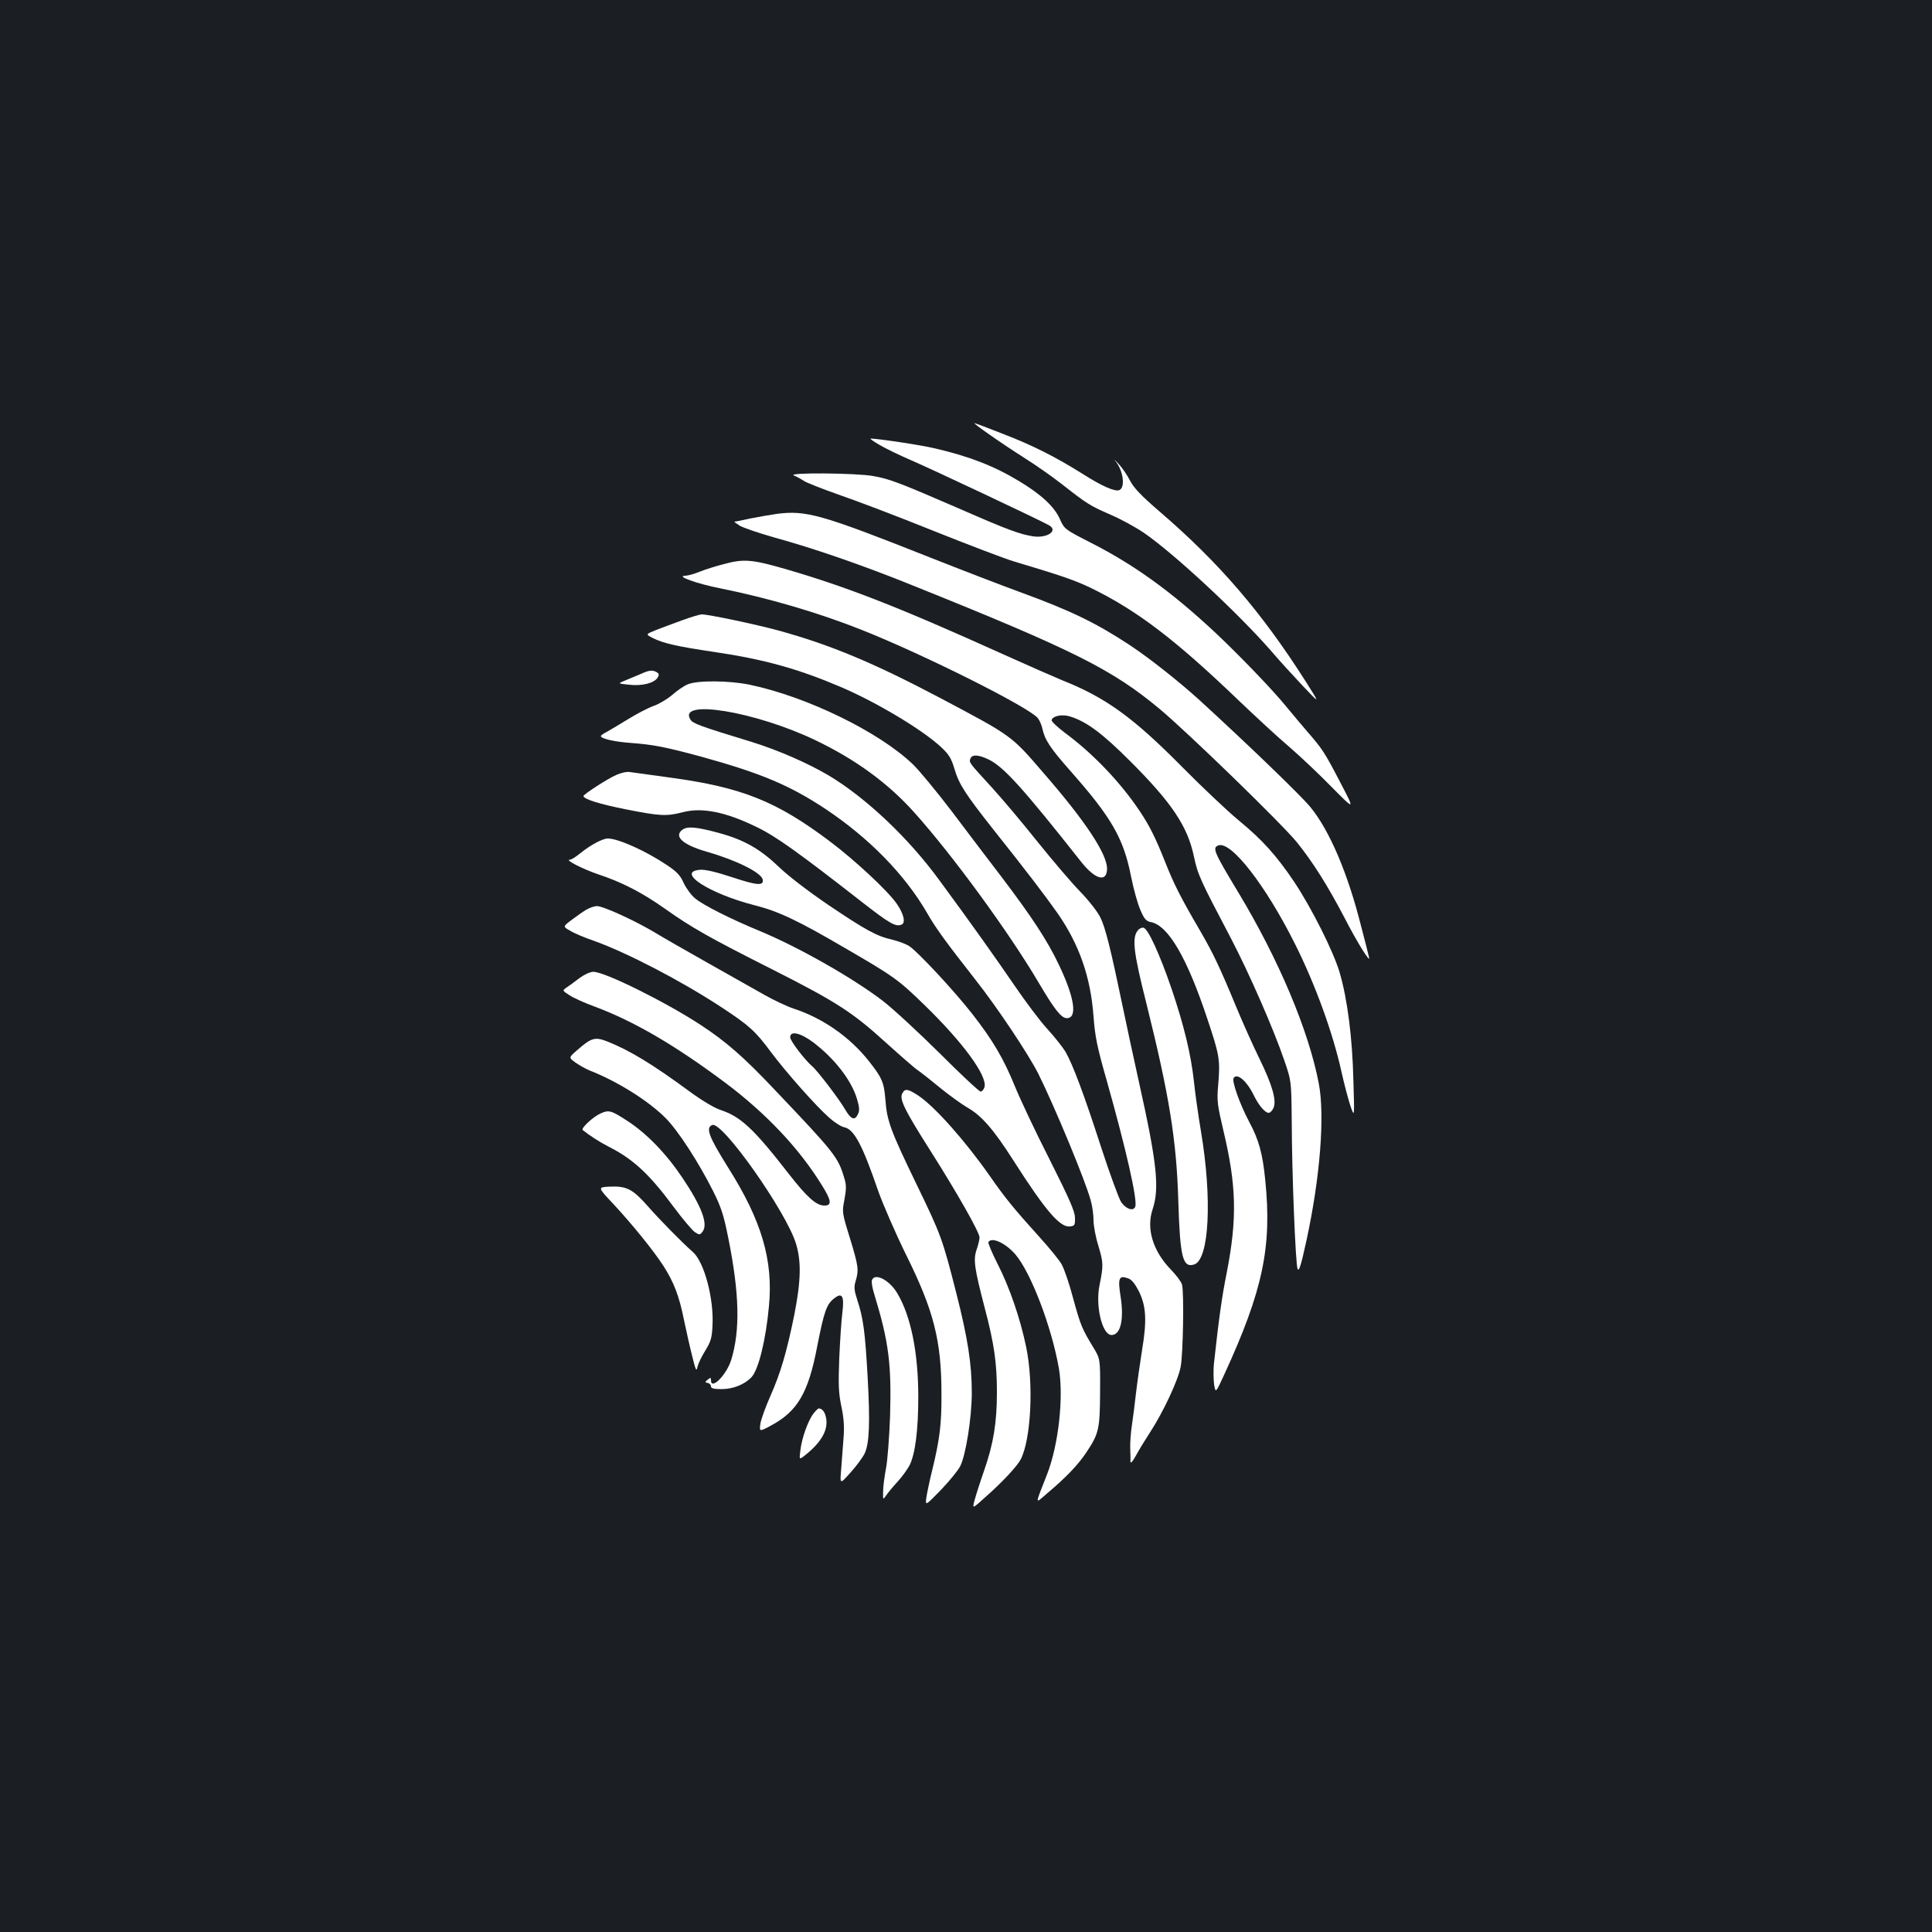 <?xml version="1.0" standalone="no"?>
<!DOCTYPE svg PUBLIC "-//W3C//DTD SVG 20010904//EN"
 "http://www.w3.org/TR/2001/REC-SVG-20010904/DTD/svg10.dtd">
<svg version="1.0" xmlns="http://www.w3.org/2000/svg"
 width="1000pt" height="1000pt" viewBox="0 0 1000 1000"
 preserveAspectRatio="xMidYMid meet">
<rect width="100%" height="100%" fill="#1b1f23"/>
<g transform="translate(0,1000) scale(0.1,-0.1)"
fill="#ffffff" stroke="none">
<path d="M5118 7753 c45 -32 127 -87 184 -123 56 -35 143 -96 193 -135 134
-105 146 -112 253 -159 54 -23 132 -66 173 -94 157 -108 489 -417 659 -612 40
-47 114 -128 163 -180 90 -95 90 -95 17 20 -228 359 -450 618 -760 884 -94 81
-132 121 -152 160 -14 28 -41 67 -60 87 -18 19 -25 25 -15 13 41 -49 53 -138
20 -151 -22 -9 -92 22 -189 84 -142 89 -259 148 -412 207 -78 31 -145 56 -149
56 -3 0 30 -26 75 -57z"/>
<path d="M4551 7698 c30 -18 106 -55 169 -82 98 -42 665 -309 710 -335 49 -28
-10 -68 -83 -57 -69 11 -130 33 -372 139 -323 140 -370 158 -455 173 -88 16
-450 19 -411 3 13 -5 35 -17 50 -27 14 -10 96 -42 181 -72 85 -29 304 -112
485 -185 182 -73 371 -145 420 -160 254 -76 317 -98 401 -138 240 -117 438
-268 769 -586 83 -79 197 -185 255 -234 58 -50 159 -145 224 -212 119 -120
119 -120 46 20 -85 163 -94 177 -175 270 -33 39 -81 95 -105 125 -73 90 -244
267 -368 384 -230 215 -423 354 -652 470 -129 66 -131 68 -154 119 -28 64 -97
128 -210 196 -130 79 -260 129 -436 170 -70 17 -297 51 -334 51 -5 0 15 -15
45 -32z"/>
<path d="M4020 7340 c-36 -5 -98 -16 -138 -24 -40 -9 -76 -16 -80 -16 -4 0 8
-9 27 -21 19 -11 98 -38 175 -60 202 -55 460 -144 717 -248 839 -337 1036
-436 1283 -642 149 -125 632 -594 709 -689 83 -103 159 -224 246 -390 65 -127
137 -242 127 -205 -2 11 -21 85 -42 165 -68 270 -162 491 -261 612 -47 58
-323 324 -572 552 -109 99 -262 220 -365 288 -175 115 -305 178 -571 275 -82
30 -296 112 -475 183 -550 218 -629 240 -780 220z"/>
<path d="M3745 7080 c-38 -10 -94 -27 -123 -39 -29 -12 -63 -21 -75 -21 -52
-1 59 -41 180 -65 249 -50 509 -126 735 -216 324 -129 857 -396 909 -455 9
-11 20 -35 24 -54 13 -60 40 -101 145 -220 213 -241 275 -348 314 -545 13 -66
35 -145 49 -176 20 -47 30 -57 55 -62 89 -18 186 -184 291 -500 65 -194 67
-212 56 -347 -7 -77 -4 -99 28 -235 67 -282 71 -452 17 -730 -26 -130 -41
-238 -67 -476 -3 -31 -2 -78 1 -104 8 -47 8 -47 53 51 200 435 247 660 212
1005 -14 140 -33 209 -84 304 -47 88 -90 209 -80 225 18 28 68 -14 105 -90 26
-53 58 -90 77 -90 7 0 18 11 24 24 18 38 -5 119 -72 256 -34 69 -87 188 -119
265 -86 208 -121 282 -191 402 -97 166 -134 239 -178 351 -51 128 -82 190
-134 267 -98 146 -240 295 -385 402 -40 30 -71 60 -69 66 7 22 54 31 94 19 86
-26 168 -87 313 -232 215 -215 296 -336 329 -490 21 -99 31 -120 194 -430 93
-179 218 -463 275 -630 36 -105 36 -105 38 -315 1 -284 20 -735 30 -762 7 -18
18 16 47 150 70 324 95 642 63 809 -52 273 -207 641 -416 988 -128 212 -136
232 -104 244 65 25 244 -204 398 -512 103 -206 195 -457 240 -662 14 -63 35
-142 46 -175 21 -60 21 -60 15 135 -5 218 -31 420 -71 556 -31 107 -145 334
-235 469 -92 137 -165 218 -289 320 -58 48 -188 171 -290 274 -254 257 -396
360 -620 449 -41 17 -176 76 -300 132 -551 249 -818 353 -1139 446 -171 49
-212 52 -316 24z"/>
<path d="M3535 6791 c-44 -16 -106 -39 -137 -51 -57 -23 -57 -23 -20 -42 55
-28 127 -44 322 -73 257 -38 431 -87 650 -180 186 -79 426 -223 521 -312 40
-37 53 -58 69 -112 23 -79 56 -130 198 -310 173 -217 274 -350 336 -438 112
-161 171 -330 186 -533 8 -106 18 -157 69 -335 99 -351 160 -618 147 -651 -10
-25 -48 -12 -73 24 -12 19 -59 147 -104 285 -87 269 -146 427 -184 493 -13 22
-55 75 -93 117 -39 42 -115 144 -171 226 -100 146 -216 310 -389 545 -158 217
-378 425 -569 540 -109 65 -264 133 -403 176 -272 83 -303 95 -316 115 -70
109 333 43 644 -105 209 -100 377 -222 514 -375 197 -219 490 -620 644 -881
82 -139 117 -184 146 -184 56 0 40 107 -42 278 -60 126 -140 247 -296 453 -66
86 -182 239 -258 340 -77 101 -167 210 -200 242 -174 168 -549 351 -846 413
-107 22 -271 23 -320 2 -20 -8 -56 -33 -82 -56 -26 -22 -69 -47 -95 -56 -26
-9 -84 -39 -128 -66 -44 -27 -95 -57 -112 -67 -18 -9 -33 -19 -33 -23 0 -13
69 -29 150 -35 124 -9 186 -22 368 -71 311 -86 458 -148 643 -270 228 -152
413 -341 529 -542 42 -74 96 -148 248 -342 115 -146 273 -383 326 -487 85
-171 245 -556 272 -658 8 -27 14 -73 14 -101 0 -28 11 -88 26 -135 25 -85 26
-98 5 -202 -22 -107 14 -257 62 -257 47 0 66 79 47 200 -15 94 -8 110 37 94
20 -6 36 -26 57 -66 39 -79 43 -152 17 -308 -11 -69 -25 -168 -31 -220 -6 -52
-15 -126 -21 -165 -6 -38 -10 -92 -9 -120 1 -27 2 -59 1 -70 0 -12 11 -1 28
30 15 28 48 82 74 122 68 104 145 269 158 338 13 68 18 386 7 426 -4 15 -30
49 -56 76 -95 97 -130 214 -96 314 36 109 23 238 -71 659 -30 135 -68 313 -85
395 -61 293 -89 406 -115 457 -14 29 -61 89 -104 133 -43 44 -142 160 -220
257 -77 97 -185 225 -238 283 -119 130 -118 128 -110 149 9 22 42 20 94 -5 78
-38 176 -146 480 -531 72 -91 133 -107 133 -34 0 76 -112 246 -327 493 -171
199 -163 192 -538 391 -343 181 -568 275 -834 348 -121 33 -364 84 -399 84 -9
0 -53 -13 -97 -29z"/>
<path d="M3320 6513 c-19 -8 -55 -23 -79 -33 -45 -18 -45 -18 15 -24 67 -8
130 8 148 37 8 13 8 20 -4 27 -21 13 -39 12 -80 -7z"/>
<path d="M3190 5989 c-46 -20 -169 -100 -170 -109 0 -16 83 -42 219 -69 177
-35 210 -37 295 -15 99 26 221 2 381 -76 100 -48 216 -131 544 -387 145 -113
176 -131 207 -119 23 9 12 56 -25 109 -45 65 -215 224 -347 323 -275 207 -455
279 -824 329 -102 14 -196 27 -210 29 -14 3 -46 -4 -70 -15z"/>
<path d="M3533 5706 c-48 -35 1 -79 127 -115 153 -44 281 -108 288 -144 6 -33
-30 -30 -157 12 -85 28 -140 41 -167 39 -128 -10 45 -123 283 -184 120 -30
224 -79 463 -219 259 -150 280 -166 413 -295 200 -194 327 -367 313 -426 -4
-13 -13 -24 -20 -24 -8 0 -103 89 -212 198 -110 109 -242 231 -294 271 -152
117 -437 279 -635 361 -150 62 -296 135 -337 170 -20 16 -46 52 -59 79 -17 39
-35 59 -88 94 -107 72 -251 137 -305 137 -27 0 -90 -34 -142 -76 -23 -19 -47
-34 -55 -34 -27 0 67 -48 146 -75 122 -40 229 -95 346 -178 141 -100 232 -151
561 -317 328 -166 410 -219 585 -378 72 -65 146 -130 164 -142 19 -13 72 -55
118 -93 47 -38 108 -82 137 -99 73 -41 135 -111 239 -274 168 -263 242 -348
293 -342 25 3 27 7 26 46 -1 33 -28 95 -131 300 -72 141 -152 311 -179 377
-59 145 -115 241 -224 380 -89 114 -273 312 -321 346 -17 12 -57 27 -90 35
-83 19 -137 49 -333 181 -104 71 -205 148 -257 198 -96 92 -180 139 -309 174
-115 31 -161 35 -187 17z"/>
<path d="M3034 5291 c-17 -10 -51 -34 -76 -53 -45 -34 -45 -34 -6 -56 21 -13
76 -36 123 -52 170 -61 448 -205 660 -344 143 -94 175 -123 255 -231 76 -102
234 -281 304 -342 26 -23 60 -45 77 -48 50 -11 93 -92 173 -325 26 -74 92
-225 146 -335 143 -288 183 -444 183 -720 1 -156 -9 -235 -48 -395 -13 -52
-26 -115 -30 -140 -6 -45 -6 -45 75 38 44 46 89 101 100 123 29 57 60 252 60
381 0 147 -21 283 -81 518 -71 279 -79 300 -205 560 -134 277 -153 328 -161
435 -7 92 -17 116 -86 203 -98 124 -238 222 -388 271 -36 12 -106 45 -155 73
-49 28 -179 101 -289 163 -110 62 -236 134 -280 161 -103 61 -263 134 -295
134 -14 0 -39 -9 -56 -19z m1175 -686 c112 -85 199 -198 227 -294 12 -40 14
-59 5 -77 -16 -36 -36 -29 -67 24 -31 54 -143 200 -169 222 -38 32 -115 132
-115 151 0 35 52 24 119 -26z"/>
<path d="M5890 5185 c-32 -38 -24 -111 44 -380 118 -474 156 -706 165 -1025 9
-290 23 -343 82 -325 78 25 94 341 35 690 -14 83 -30 197 -36 255 -15 140 -51
291 -117 485 -61 178 -121 308 -144 313 -9 2 -22 -4 -29 -13z"/>
<path d="M3000 4938 c-23 -18 -53 -40 -67 -49 -23 -16 -23 -16 14 -40 21 -14
79 -40 128 -58 207 -77 419 -201 680 -396 209 -157 380 -337 498 -528 51 -81
54 -107 14 -107 -42 0 -90 43 -185 165 -182 234 -248 296 -356 331 -29 10 -95
49 -156 94 -193 142 -310 213 -428 260 -63 24 -81 19 -155 -46 -44 -38 -44
-38 -8 -64 20 -14 52 -32 71 -40 144 -56 307 -158 395 -247 65 -65 171 -229
246 -378 42 -84 55 -124 79 -245 57 -284 62 -474 15 -628 -24 -78 -105 -160
-105 -106 0 14 -2 15 -17 3 -15 -13 -15 -14 0 -17 10 -2 17 -10 17 -18 0 -10
14 -14 55 -14 60 0 119 24 155 62 36 39 74 192 90 367 23 238 -38 444 -212
719 -100 160 -117 205 -81 219 52 20 382 -448 433 -614 28 -92 26 -192 -9
-370 -39 -191 -70 -298 -124 -420 -24 -54 -47 -117 -51 -141 -6 -43 -6 -43 54
-11 138 74 194 169 240 411 35 178 48 217 87 247 42 34 54 13 43 -74 -5 -38
-12 -144 -16 -235 -5 -137 -4 -179 11 -250 13 -62 16 -107 11 -165 -3 -44 -9
-116 -12 -159 -7 -80 -7 -80 48 -18 31 34 63 78 73 98 25 52 29 161 16 394
-13 235 -23 309 -53 399 -17 53 -19 69 -9 101 17 57 14 78 -30 222 -41 132
-41 134 -28 200 10 55 10 76 -1 110 -32 109 -49 130 -358 455 -161 171 -254
252 -387 339 -184 120 -495 274 -554 274 -16 0 -46 -14 -71 -32z"/>
<path d="M4670 4340 c-16 -29 14 -89 145 -295 137 -216 255 -423 255 -450 0
-11 -7 -40 -15 -63 -18 -52 -12 -95 42 -302 49 -186 63 -284 63 -436 0 -159
-18 -267 -66 -405 -20 -57 -42 -126 -49 -152 -13 -48 -13 -48 53 12 90 79 166
161 185 197 54 104 68 394 28 584 -31 148 -86 308 -148 429 -29 57 -50 108
-47 112 17 28 87 -4 139 -63 81 -94 189 -378 226 -592 25 -149 -2 -394 -61
-546 -65 -167 -66 -156 3 -97 96 81 159 147 201 211 64 96 69 120 70 312 1
170 1 170 -35 230 -59 96 -67 117 -105 256 -19 73 -46 151 -59 174 -13 23 -64
85 -112 138 -137 152 -179 203 -261 321 -127 181 -284 358 -370 415 -54 35
-68 37 -82 10z"/>
<path d="M3109 4237 c-39 -17 -103 -77 -93 -86 35 -28 87 -62 134 -86 127 -64
211 -142 336 -311 46 -62 96 -121 110 -131 25 -16 27 -16 41 3 29 39 -6 131
-105 278 -84 125 -184 229 -286 295 -83 54 -95 57 -137 38z"/>
<path d="M3173 3770 c98 -105 212 -246 262 -324 53 -83 81 -156 105 -277 12
-57 31 -142 43 -189 18 -74 22 -81 27 -55 4 17 22 55 41 85 29 48 34 65 37
131 7 139 -43 325 -100 377 -61 54 -174 169 -237 241 -76 86 -108 103 -195 99
-63 -3 -63 -3 17 -88z"/>
<path d="M4513 3374 c-3 -9 2 -41 12 -72 75 -246 90 -361 82 -632 -4 -107 -13
-229 -21 -270 -8 -41 -15 -95 -15 -120 -1 -44 -1 -44 16 -20 9 14 36 46 59 71
23 25 51 64 62 85 29 58 45 180 45 354 0 228 -38 417 -108 535 -40 69 -117
109 -132 69z"/>
<path d="M4211 2684 c-28 -35 -61 -128 -68 -189 -6 -48 -6 -49 13 -36 89 68
129 132 121 194 -5 36 -19 56 -39 57 -4 0 -16 -12 -27 -26z"/>
</g>
</svg>
